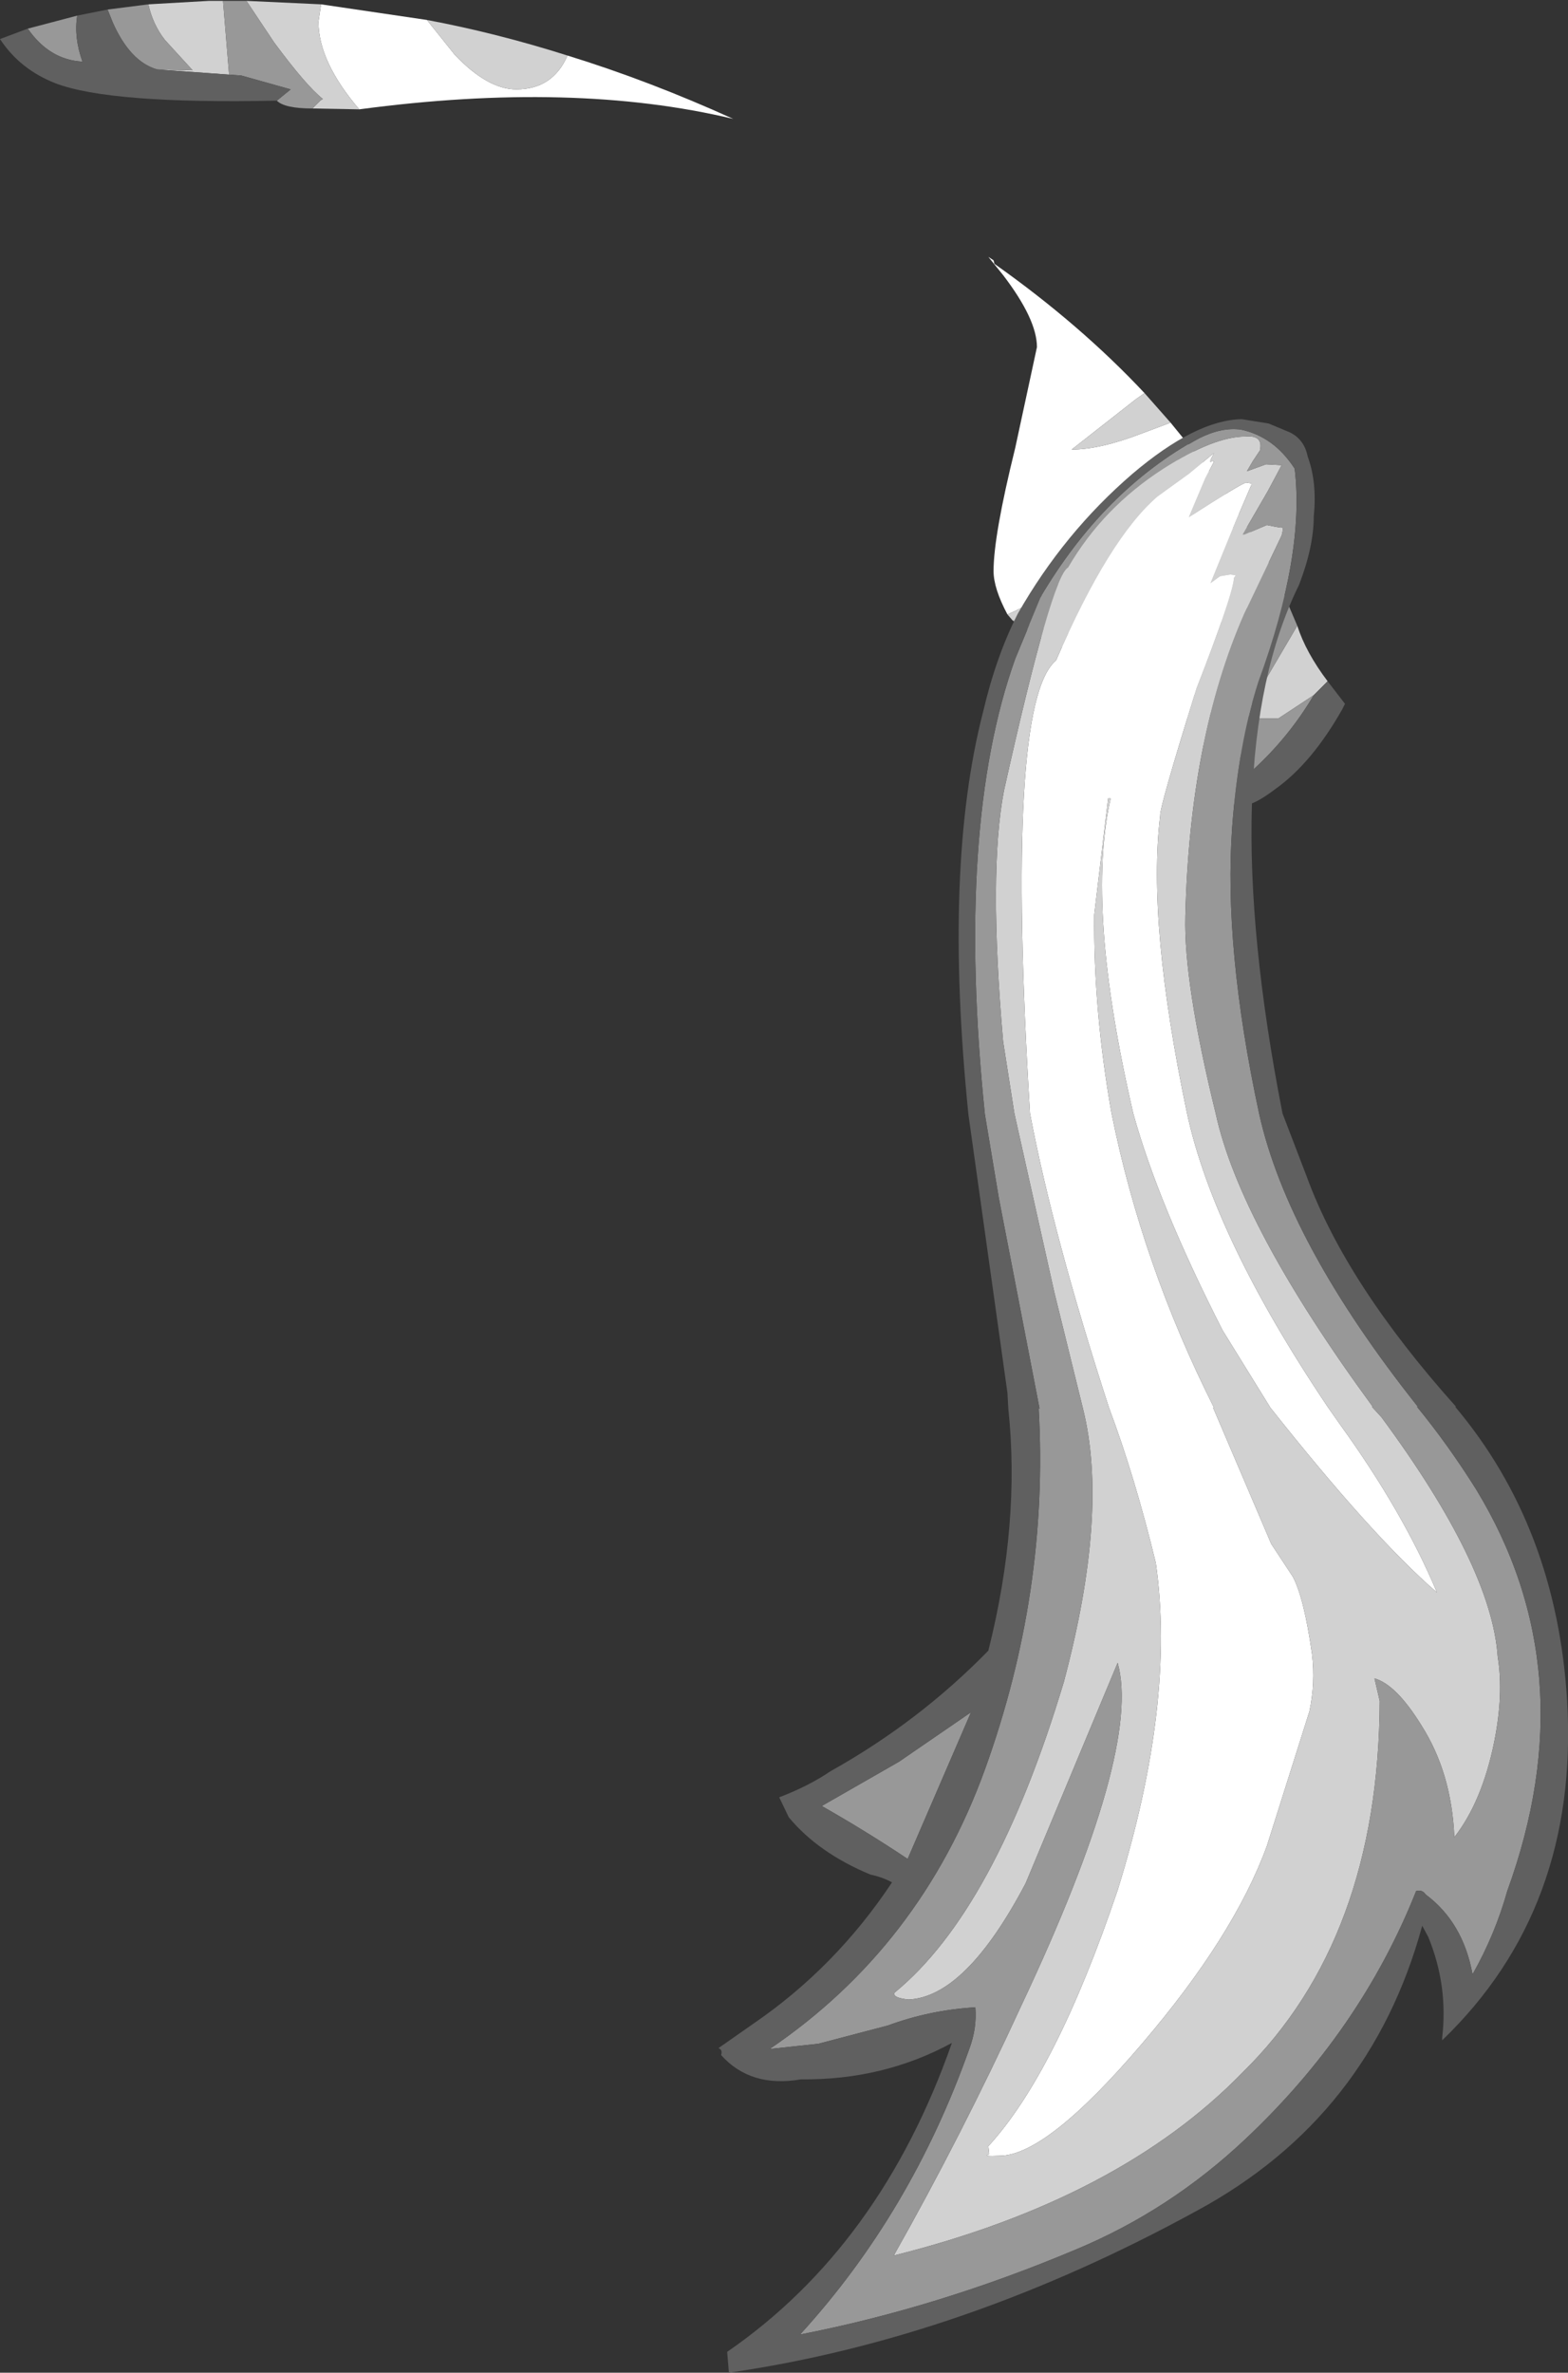 <?xml version="1.0" encoding="UTF-8" standalone="no"?>
<svg xmlns:ffdec="https://www.free-decompiler.com/flash" xmlns:xlink="http://www.w3.org/1999/xlink" ffdec:objectType="shape" height="136.7px" width="90.35px" xmlns="http://www.w3.org/2000/svg">
  <rect width="100%" height="100%" fill="#333333" stroke="none"/>
  <g transform="matrix(1.0, 0.0, 0.0, 1.0, 49.4, 31.65)">
    <path d="M8.65 3.75 Q7.85 2.25 7.85 1.25 7.85 -0.8 9.1 -5.85 L10.35 -11.65 Q10.35 -13.25 8.4 -15.8 L7.55 -16.85 7.85 -16.65 7.9 -16.45 Q12.85 -12.95 16.55 -9.0 L16.05 -8.65 12.35 -5.75 Q14.0 -5.75 16.45 -6.7 L18.05 -7.3 19.15 -5.95 16.1 -2.2 Q12.05 2.3 8.65 3.75 M-24.8 -30.5 L-23.2 -28.5 Q-21.3 -26.5 -19.65 -26.5 -17.55 -26.5 -16.7 -28.45 -12.0 -27.0 -7.15 -24.8 -16.35 -27.0 -28.7 -25.35 -31.05 -28.1 -31.05 -30.4 L-30.9 -31.4 -24.8 -30.5" fill="#ffffff" fill-rule="evenodd" stroke="none"/>
    <path d="M8.65 3.75 Q12.05 2.3 16.1 -2.2 L19.15 -5.95 20.05 -4.8 21.1 -3.35 18.25 -1.15 18.45 -0.65 19.35 -0.5 Q20.4 -0.3 22.15 -1.6 L22.25 -1.65 24.05 1.35 23.2 2.7 Q21.3 5.1 14.35 5.1 12.45 5.1 8.95 4.1 L8.65 3.75 M18.05 -7.3 L16.45 -6.7 Q14.0 -5.75 12.35 -5.75 L16.05 -8.65 16.55 -9.0 18.05 -7.3 M26.3 8.4 L24.25 9.75 22.55 9.75 22.5 9.25 25.0 5.0 25.35 4.4 Q25.85 5.95 27.1 7.6 L26.3 8.4 M-40.35 -27.65 L-38.3 -27.6 -39.9 -29.35 Q-40.6 -30.25 -40.85 -31.4 L-37.35 -31.6 -36.55 -31.6 -36.2 -27.35 -40.35 -27.65 M-16.7 -28.45 Q-17.55 -26.5 -19.65 -26.5 -21.3 -26.5 -23.2 -28.5 L-24.8 -30.5 Q-20.8 -29.75 -16.7 -28.45 M-30.9 -31.4 L-31.05 -30.4 Q-31.05 -28.1 -28.7 -25.35 L-31.4 -25.4 -30.95 -25.85 -30.8 -25.95 Q-31.75 -26.7 -33.6 -29.2 L-35.2 -31.6 -30.9 -31.4" fill="#d1d1d1" fill-rule="evenodd" stroke="none"/>
    <path d="M22.25 -1.65 L22.15 -1.6 Q20.4 -0.3 19.35 -0.5 L18.45 -0.65 18.25 -1.15 21.1 -3.35 22.25 -1.65 M24.05 1.35 L25.35 4.4 25.0 5.0 22.5 9.25 22.55 9.75 24.25 9.75 26.3 8.4 Q24.85 10.85 22.75 12.75 L20.7 9.85 Q18.95 7.7 18.3 7.55 17.9 7.75 17.75 8.35 L13.15 6.25 Q9.55 4.65 8.95 4.1 12.45 5.1 14.35 5.1 21.3 5.1 23.2 2.7 L24.05 1.35 M-40.35 -27.65 Q-41.9 -28.1 -42.9 -30.35 L-43.2 -31.1 -40.85 -31.4 Q-40.6 -30.25 -39.9 -29.35 L-38.3 -27.6 -40.35 -27.65 M-44.95 -30.75 Q-45.15 -29.5 -44.65 -28.1 -46.55 -28.2 -47.8 -30.0 L-44.95 -30.75 M-33.45 -25.85 L-32.65 -26.5 -35.5 -27.3 -36.2 -27.35 -36.55 -31.6 -35.2 -31.6 -33.6 -29.2 Q-31.75 -26.7 -30.8 -25.95 L-30.95 -25.85 -31.4 -25.4 Q-33.0 -25.4 -33.45 -25.85" fill="#989898" fill-rule="evenodd" stroke="none"/>
    <path d="M17.75 8.35 Q17.9 7.75 18.3 7.55 18.95 7.7 20.7 9.85 L22.75 12.75 Q24.85 10.85 26.3 8.4 L27.1 7.6 28.1 8.9 27.95 9.2 Q26.2 12.3 24.1 13.8 22.85 14.75 22.25 14.75 21.6 14.75 21.3 14.45 L20.9 13.85 20.75 13.25 Q20.6 12.15 19.4 10.35 18.35 8.7 17.75 8.35 M-43.2 -31.1 L-42.9 -30.35 Q-41.9 -28.1 -40.35 -27.65 L-36.2 -27.35 -35.5 -27.3 -32.65 -26.5 -33.45 -25.85 Q-43.05 -25.65 -46.2 -26.85 -48.25 -27.65 -49.4 -29.4 L-47.8 -30.0 Q-46.55 -28.2 -44.65 -28.1 -45.15 -29.5 -44.95 -30.75 L-43.2 -31.1" fill="#606060" fill-rule="evenodd" stroke="none"/>
    <path d="M20.55 -5.55 L20.5 -5.45 20.35 -5.15 Q20.3 -4.95 20.45 -5.1 L20.55 -5.05 20.05 -4.1 19.1 -1.85 Q22.05 -3.75 22.4 -3.85 L22.7 -3.8 22.7 -3.7 21.8 -1.6 20.35 1.95 20.9 1.55 21.5 1.45 21.8 1.5 21.7 1.65 Q21.65 2.6 19.55 8.0 17.4 14.9 17.45 15.35 16.7 21.55 19.0 32.5 20.55 39.65 27.1 49.4 L27.8 50.4 Q31.45 55.45 33.4 60.1 29.7 56.9 23.8 49.45 L21.05 45.0 Q17.35 37.75 15.9 32.5 13.15 20.65 14.6 14.35 L14.45 14.35 13.65 21.05 Q13.6 26.6 14.65 32.5 16.4 41.2 20.55 49.45 L20.5 49.45 23.85 57.3 25.1 59.2 Q25.75 60.45 26.2 63.65 26.4 65.3 26.05 66.95 L23.6 74.7 Q21.7 79.9 16.4 86.1 10.9 92.55 8.2 92.55 7.15 92.6 7.6 92.45 L7.55 92.0 Q11.45 87.75 15.0 77.25 18.35 66.45 17.2 58.4 16.0 53.45 14.5 49.45 11.3 39.6 9.95 32.5 8.5 8.85 11.45 6.4 14.5 -0.65 17.3 -3.05 L19.1 -4.35 20.55 -5.55" fill="#ffffff" fill-rule="evenodd" stroke="none"/>
    <path d="M20.55 -5.55 L19.1 -4.35 17.3 -3.05 Q14.5 -0.65 11.45 6.4 8.5 8.85 9.95 32.5 11.3 39.6 14.5 49.45 16.0 53.45 17.2 58.4 18.35 66.45 15.0 77.25 11.45 87.75 7.55 92.0 L7.6 92.45 Q7.15 92.6 8.2 92.55 10.9 92.55 16.4 86.1 21.7 79.9 23.6 74.7 L26.05 66.95 Q26.4 65.3 26.2 63.65 25.75 60.45 25.1 59.2 L23.85 57.3 20.5 49.45 20.55 49.45 Q16.4 41.2 14.65 32.5 13.6 26.6 13.65 21.05 L14.45 14.35 14.6 14.35 Q13.15 20.65 15.9 32.5 17.35 37.75 21.05 45.0 L23.8 49.45 Q29.7 56.9 33.4 60.1 31.45 55.45 27.8 50.4 L27.1 49.4 Q20.55 39.65 19.0 32.5 16.7 21.55 17.45 15.35 17.4 14.9 19.55 8.0 21.65 2.6 21.7 1.65 L21.8 1.5 21.5 1.45 20.9 1.55 20.35 1.95 21.8 -1.6 22.7 -3.7 22.7 -3.8 22.4 -3.85 Q22.05 -3.75 19.1 -1.85 L20.05 -4.1 20.55 -5.05 20.45 -5.1 Q20.3 -4.95 20.35 -5.15 L20.5 -5.45 20.55 -5.55 M22.8 -5.1 L22.45 -4.5 23.55 -4.9 24.45 -4.85 23.65 -3.35 22.2 -0.85 22.3 -0.85 23.6 -1.4 24.1 -1.3 24.4 -1.25 Q24.6 -1.35 24.45 -0.8 L22.3 3.7 Q19.15 10.85 18.9 21.15 18.8 24.95 20.65 32.5 22.05 38.95 29.7 49.4 L29.65 49.4 30.2 50.0 Q36.55 58.6 36.9 63.8 37.25 65.95 36.7 68.7 36.0 72.15 34.4 74.2 34.25 70.5 32.5 67.75 31.05 65.4 29.8 65.05 L30.1 66.35 Q30.05 80.05 22.2 87.75 15.1 95.05 2.1 98.3 6.05 91.3 9.45 83.9 16.4 69.15 15.0 64.15 L9.7 76.85 Q6.25 83.4 2.95 83.55 2.0 83.45 2.15 83.15 7.95 78.4 11.9 65.25 14.5 55.5 13.0 49.5 L11.35 42.8 9.05 32.5 8.4 28.35 Q7.55 18.55 8.45 13.9 11.2 1.55 12.15 1.05 14.15 -2.4 17.65 -4.65 20.55 -6.5 22.35 -6.5 23.4 -6.6 23.2 -5.7 L22.8 -5.1" fill="#d1d1d1" fill-rule="evenodd" stroke="none"/>
    <path d="M22.8 -5.1 L23.2 -5.7 Q23.4 -6.6 22.35 -6.5 20.55 -6.5 17.65 -4.65 14.15 -2.4 12.15 1.05 11.2 1.55 8.45 13.9 7.55 18.55 8.4 28.35 L9.05 32.5 11.35 42.8 13.0 49.5 Q14.5 55.5 11.9 65.25 7.95 78.4 2.15 83.15 2.0 83.45 2.95 83.55 6.25 83.4 9.7 76.85 L15.0 64.15 Q16.4 69.15 9.45 83.9 6.05 91.3 2.1 98.3 15.1 95.05 22.2 87.75 30.05 80.05 30.1 66.35 L29.8 65.05 Q31.05 65.4 32.5 67.75 34.25 70.5 34.4 74.2 36.0 72.15 36.7 68.7 37.25 65.95 36.9 63.8 36.55 58.6 30.2 50.0 L29.65 49.4 29.7 49.4 Q22.05 38.95 20.65 32.5 18.8 24.95 18.9 21.15 19.15 10.85 22.3 3.7 L24.45 -0.8 Q24.6 -1.35 24.4 -1.25 L24.1 -1.3 23.6 -1.4 22.3 -0.85 22.2 -0.85 23.65 -3.35 24.45 -4.85 23.55 -4.9 22.45 -4.5 22.8 -5.1 M22.1 -6.9 Q24.0 -6.5 25.2 -4.65 25.8 0.3 23.1 7.65 21.95 11.25 21.6 16.0 21.1 22.95 23.15 32.5 24.8 39.95 32.3 49.4 L32.25 49.4 Q34.05 51.6 35.65 54.15 42.05 64.65 37.45 77.3 36.75 79.8 35.45 82.1 34.9 79.1 32.75 77.5 32.55 77.2 32.2 77.3 29.0 85.35 22.35 91.6 18.0 95.7 12.6 97.95 4.65 101.3 -3.3 102.85 3.1 95.85 6.45 86.4 6.9 85.2 6.8 84.0 4.2 84.15 1.75 85.05 L-2.25 86.1 -5.05 86.4 Q3.65 80.5 7.35 70.3 11.05 60.05 10.45 49.5 L10.5 49.5 8.15 37.35 7.35 32.55 Q5.65 15.95 9.1 6.3 L10.55 2.8 Q14.2 -3.4 19.7 -6.4 21.0 -7.05 22.1 -6.9 M2.4 69.85 L6.55 67.0 2.9 75.45 Q0.5 73.85 -2.05 72.4 L2.4 69.85" fill="#989898" fill-rule="evenodd" stroke="none"/>
    <path d="M25.95 -5.35 Q26.5 -3.85 26.3 -1.9 26.3 -0.15 25.45 2.05 20.5 12.1 24.5 32.5 L25.9 36.15 Q28.15 42.3 34.5 49.4 L34.45 49.4 Q40.3 56.35 40.9 66.35 41.6 78.3 33.7 85.9 L33.7 85.75 Q34.05 82.75 32.9 79.95 L32.55 79.3 Q29.55 90.3 19.6 95.7 6.1 103.1 -7.4 105.05 L-7.5 103.85 Q1.35 97.75 5.45 86.05 1.5 88.2 -3.25 88.15 -6.15 88.65 -7.85 86.75 -7.75 86.45 -8.0 86.35 L-6.0 84.95 Q-1.25 81.7 2.0 76.8 1.45 76.5 0.75 76.35 -2.25 75.1 -3.95 73.05 L-4.5 71.9 Q-2.8 71.25 -1.55 70.4 3.55 67.55 7.55 63.45 9.4 56.1 8.7 49.5 L8.65 48.6 6.4 32.55 Q4.95 18.25 7.25 9.35 8.0 6.15 9.25 3.7 11.9 -0.95 15.85 -4.35 19.5 -7.45 22.15 -7.5 L23.7 -7.25 24.9 -6.75 Q25.75 -6.35 25.95 -5.35 M2.4 69.85 L-2.05 72.4 Q0.5 73.85 2.9 75.45 L6.55 67.0 2.4 69.85 M22.1 -6.9 Q21.0 -7.05 19.7 -6.4 14.2 -3.4 10.55 2.8 L9.1 6.3 Q5.65 15.95 7.35 32.55 L8.15 37.35 10.5 49.5 10.45 49.5 Q11.05 60.05 7.35 70.3 3.65 80.5 -5.05 86.4 L-2.25 86.1 1.75 85.05 Q4.2 84.15 6.8 84.0 6.9 85.2 6.45 86.4 3.1 95.85 -3.3 102.85 4.65 101.3 12.6 97.95 18.0 95.7 22.35 91.6 29.0 85.35 32.2 77.3 32.55 77.2 32.75 77.5 34.9 79.1 35.45 82.1 36.75 79.8 37.45 77.3 42.05 64.65 35.65 54.15 34.05 51.6 32.25 49.4 L32.3 49.4 Q24.8 39.95 23.15 32.5 21.1 22.95 21.6 16.0 21.95 11.25 23.1 7.65 25.8 0.3 25.2 -4.65 24.0 -6.5 22.1 -6.9" fill="#606060" fill-rule="evenodd" stroke="none"/>
  </g>
</svg>
